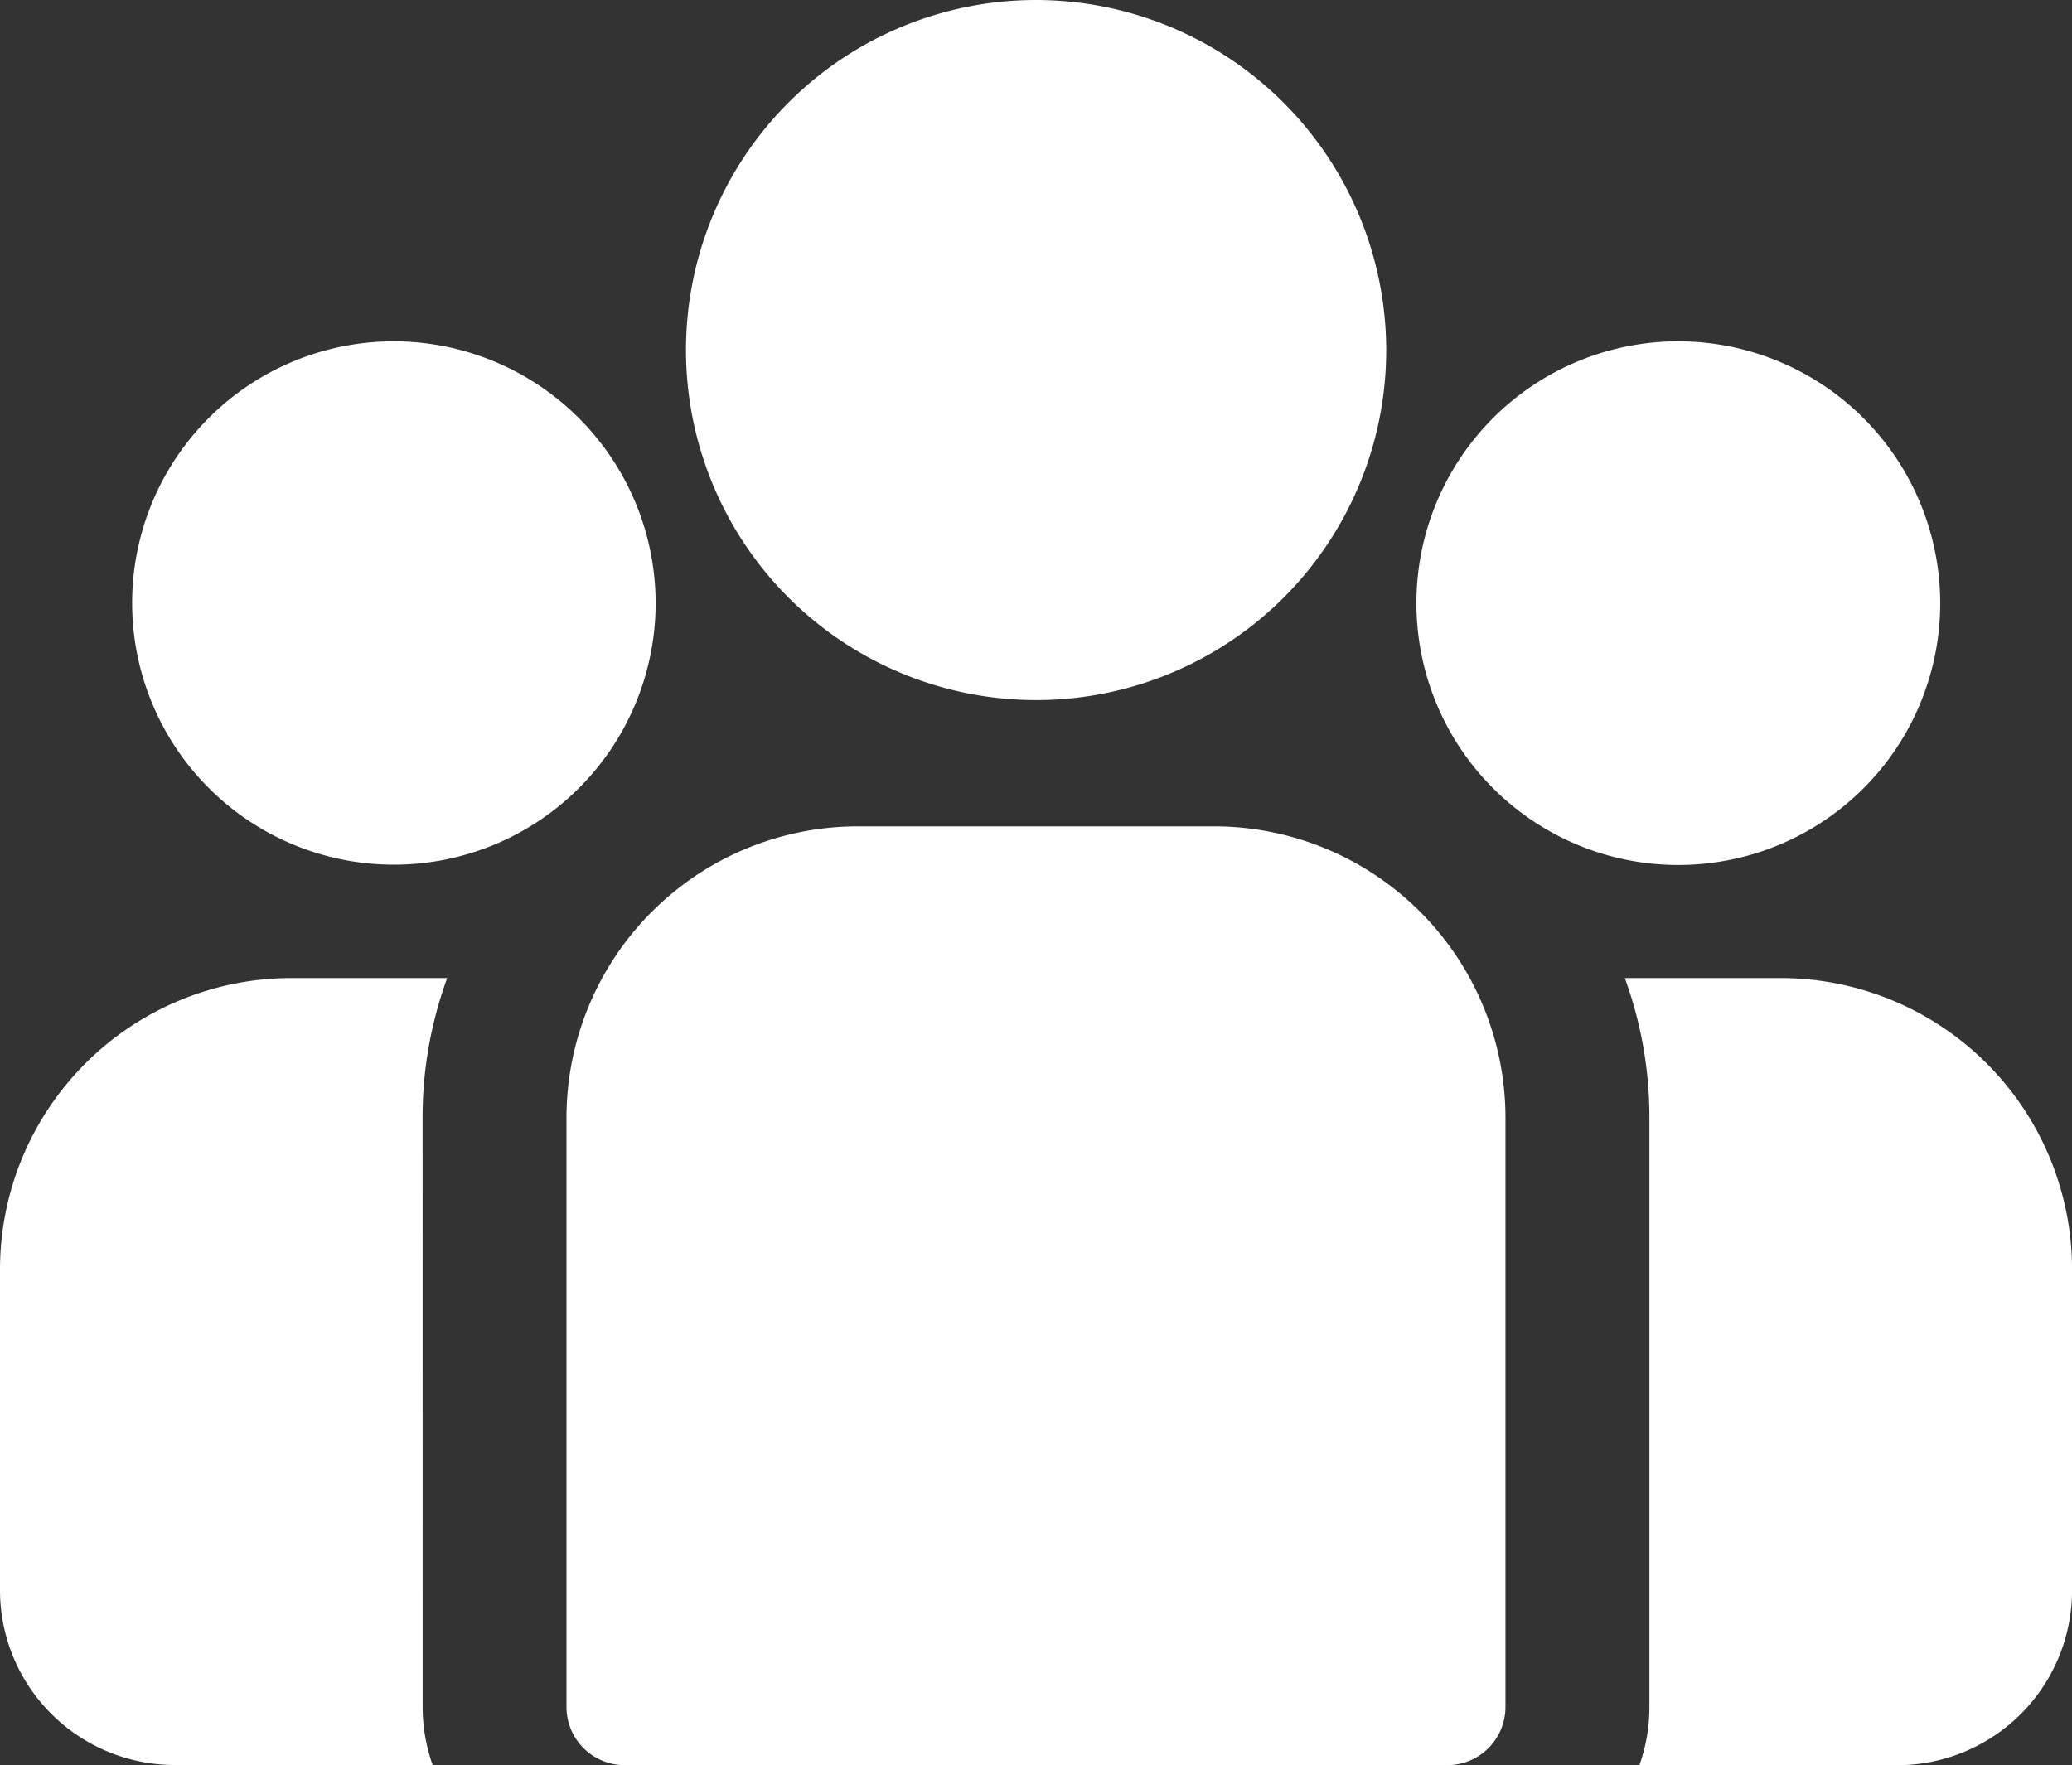 <svg id="group" xmlns="http://www.w3.org/2000/svg" width="40" height="34.084" viewBox="0 0 40 34.084">
  <rect x="0" y="0" width="40" height="34.084" fill="#333333" stroke="none"/>
  <g id="Group_626" data-name="Group 626" transform="translate(31.367 18.885)">
    <g id="Group_625" data-name="Group 625">
      <path id="Path_360" data-name="Path 360" d="M401.506,273.32h-3.012a7.833,7.833,0,0,1,.475,2.693v11.382a3.358,3.358,0,0,1-.193,1.124h4.979a3.377,3.377,0,0,0,3.373-3.373v-6.2A5.628,5.628,0,0,0,401.506,273.32Z" transform="translate(-398.494 -273.32)" fill="#fff"/>
    </g>
  </g>
  <g id="Group_628" data-name="Group 628" transform="translate(0 18.885)">
    <g id="Group_627" data-name="Group 627">
      <path id="Path_361" data-name="Path 361" d="M8.158,276.014a7.834,7.834,0,0,1,.475-2.693H5.621A5.628,5.628,0,0,0,0,278.943v6.2a3.377,3.377,0,0,0,3.373,3.373H8.352a3.358,3.358,0,0,1-.193-1.124Z" transform="translate(0 -273.321)" fill="#fff"/>
    </g>
  </g>
  <g id="Group_630" data-name="Group 630" transform="translate(10.936 15.956)">
    <g id="Group_629" data-name="Group 629" transform="translate(0 0)">
      <path id="Path_362" data-name="Path 362" d="M149.335,234.815H142.45a5.628,5.628,0,0,0-5.621,5.621v11.382a1.124,1.124,0,0,0,1.124,1.124h15.879a1.124,1.124,0,0,0,1.124-1.124V240.436A5.628,5.628,0,0,0,149.335,234.815Z" transform="translate(-136.829 -234.815)" fill="#fff"/>
    </g>
  </g>
  <g id="Group_632" data-name="Group 632" transform="translate(13.239 0)">
    <g id="Group_631" data-name="Group 631">
      <path id="Path_363" data-name="Path 363" d="M173.875,38.84a6.759,6.759,0,1,0,6.761,6.761A6.768,6.768,0,0,0,173.875,38.84Z" transform="translate(-167.114 -38.84)" fill="#fff"/>
    </g>
  </g>
  <g id="Group_634" data-name="Group 634" transform="translate(2.544 6.59)">
    <g id="Group_633" data-name="Group 633">
      <path id="Path_364" data-name="Path 364" d="M38.5,121.689a5.053,5.053,0,1,0,5.056,5.056A5.062,5.062,0,0,0,38.5,121.689Z" transform="translate(-33.443 -121.689)" fill="#fff"/>
    </g>
  </g>
  <g id="Group_636" data-name="Group 636" transform="translate(27.344 6.59)">
    <g id="Group_635" data-name="Group 635">
      <path id="Path_365" data-name="Path 365" d="M350.663,121.689a5.056,5.056,0,1,0,5.056,5.056A5.062,5.062,0,0,0,350.663,121.689Z" transform="translate(-345.607 -121.689)" fill="#fff"/>
    </g>
  </g>
</svg>
